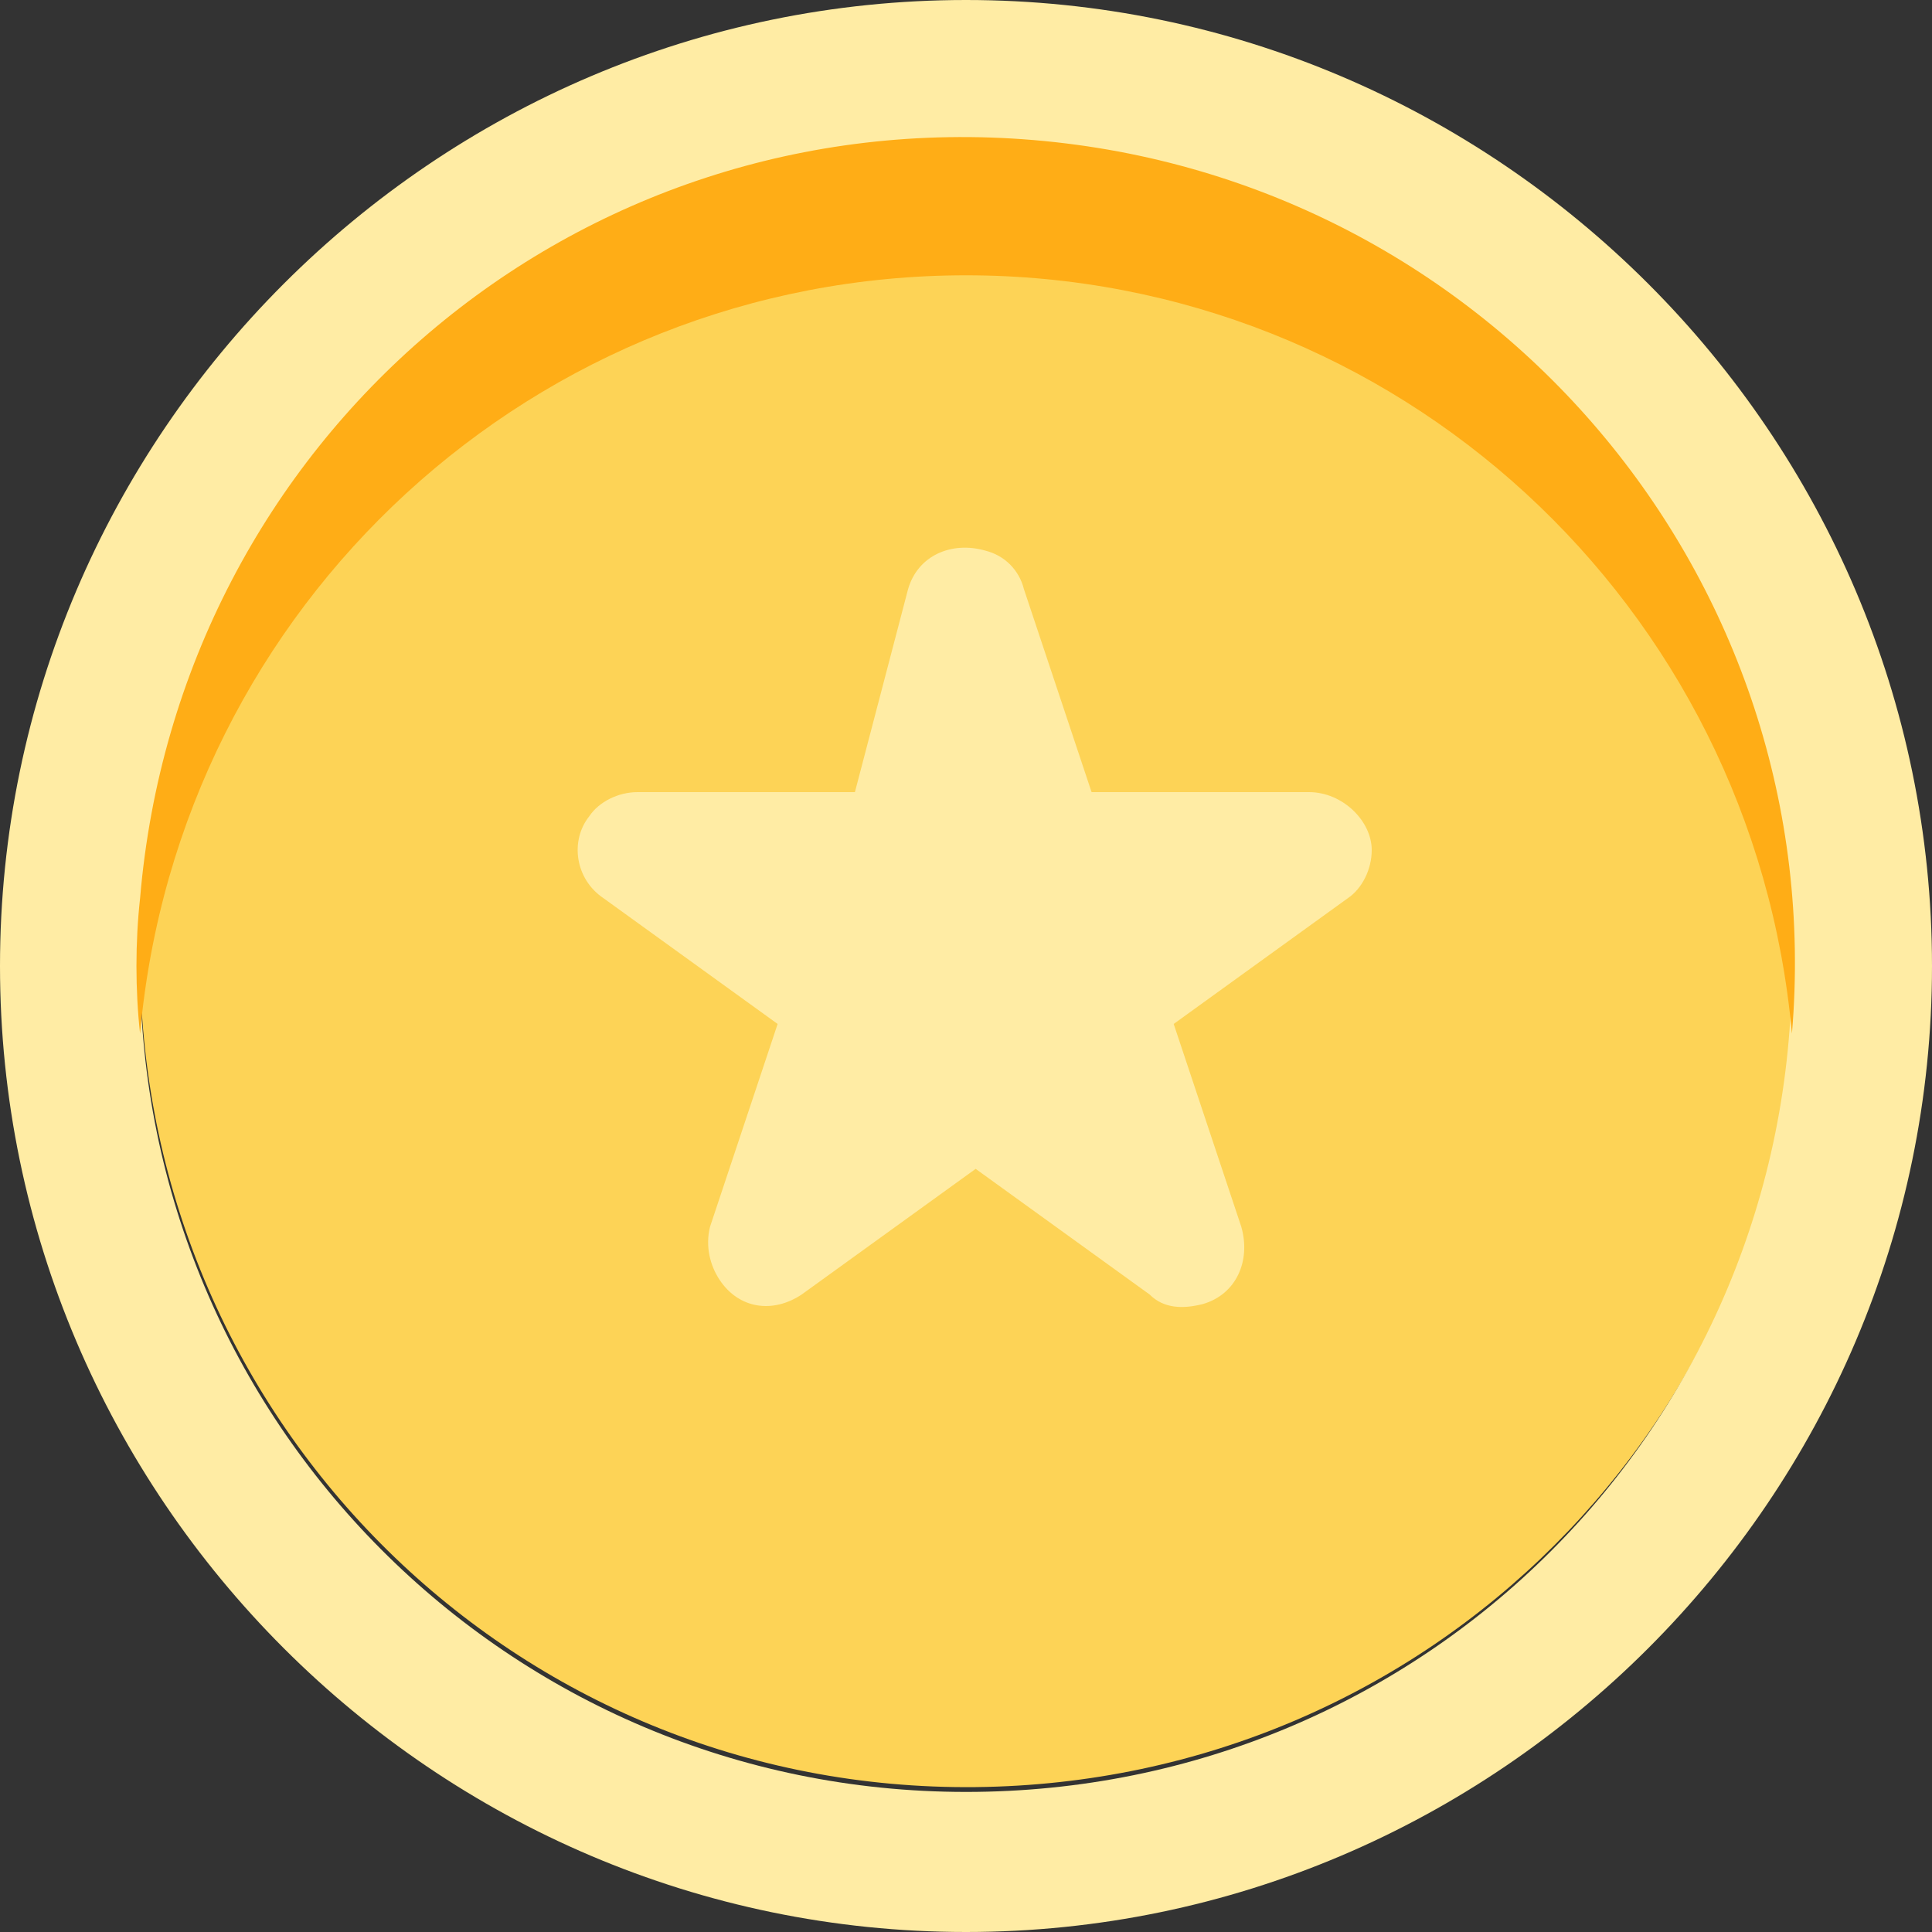 <?xml version="1.0" standalone="no"?><!DOCTYPE svg PUBLIC "-//W3C//DTD SVG 1.1//EN" "http://www.w3.org/Graphics/SVG/1.1/DTD/svg11.dtd"><svg t="1629894945808" class="icon" viewBox="0 0 1024 1024" version="1.1" xmlns="http://www.w3.org/2000/svg" p-id="4994" xmlns:xlink="http://www.w3.org/1999/xlink" width="64" height="64"><rect x="0" y="0" width="1024" height="1024" fill="#333333" stroke="none"/><defs><style type="text/css"></style></defs><path d="M74.24 512c2.56 243.2 199.68 437.76 442.88 435.2 240.64-2.56 432.64-194.56 435.2-435.2-2.56-243.2-199.68-437.76-442.88-435.2-240.64 2.56-435.2 194.56-435.2 435.2z" fill="#FDD356" p-id="4995"></path><path d="M512 0C230.4 0 0 230.4 0 512s230.4 512 512 512 512-230.4 512-512S793.6 0 512 0z m0 949.76c-243.2 0-437.76-197.12-437.76-437.76 0-243.2 197.12-437.76 437.76-437.76 243.2 0 437.76 197.12 437.76 437.76 0 243.2-194.56 437.76-437.76 437.76z" fill="#FFECA4" p-id="4996"></path><path d="M512 145.92c227.84 0 417.28 174.08 437.76 401.92 20.48-240.64-158.72-453.12-401.92-473.6S94.72 232.96 74.24 476.16c-2.56 23.04-2.56 48.64 0 71.68 20.48-227.84 209.92-401.92 437.76-401.92z" fill="#FFAD16" p-id="4997"></path><path d="M481.28 312.32c5.12-17.92 23.04-25.6 40.96-20.48 10.24 2.56 17.92 10.24 20.48 20.48l35.84 107.52h115.2c17.92 0 33.28 15.36 33.28 30.72 0 10.24-5.12 20.48-12.8 25.6l-92.16 66.56 35.84 107.52c5.12 17.92-2.56 35.84-20.48 40.96-10.24 2.56-20.48 2.56-28.16-5.12l-92.16-66.56-92.16 66.56c-15.36 10.24-33.28 7.68-43.52-7.68-5.12-7.68-7.68-17.92-5.12-28.16l35.84-107.52-92.16-66.56c-15.36-10.24-17.92-30.72-7.68-43.52 5.12-7.68 15.36-12.8 25.6-12.8h115.2l28.16-107.52z" fill="#FFECA4" p-id="4998"></path></svg>